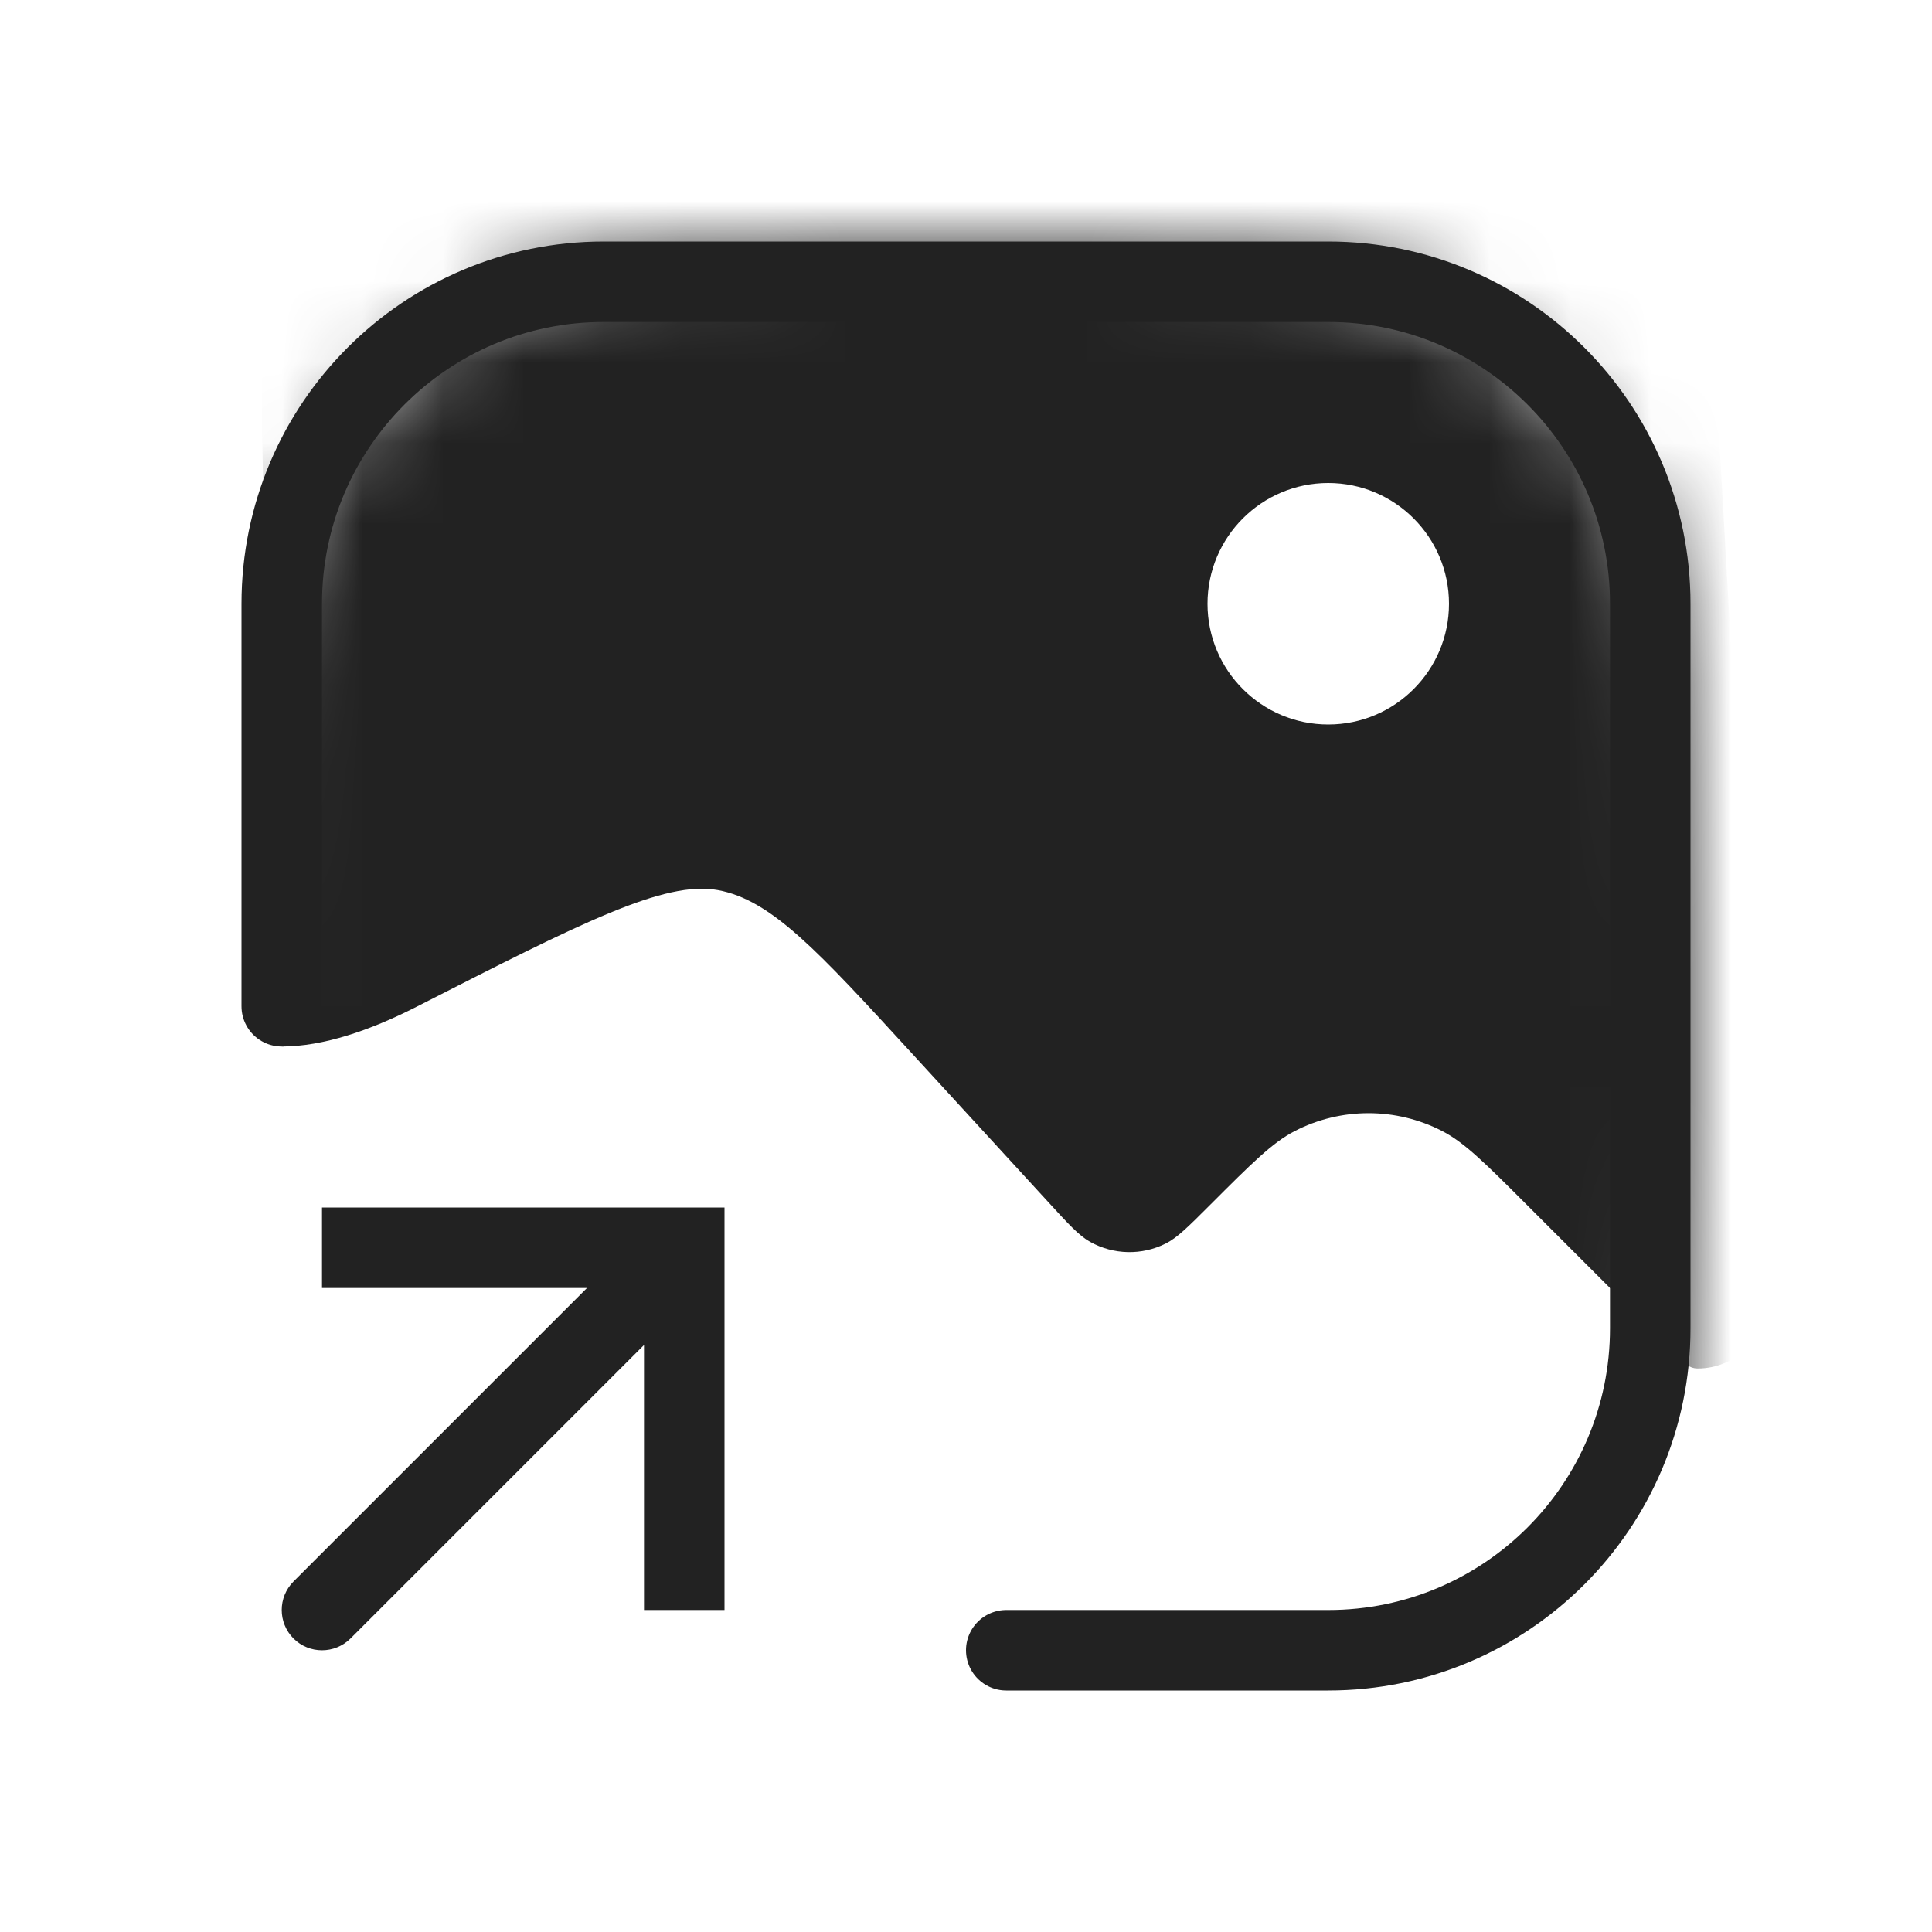 <svg viewBox="0 0 24 24" fill="none" xmlns="http://www.w3.org/2000/svg">
<mask id="mask0_2609_407" style="mask-type:alpha" maskUnits="userSpaceOnUse" x="3" y="3" width="18" height="18">
<path d="M3 12C3 9.204 3 7.807 3.457 6.704C4.066 5.234 5.234 4.066 6.704 3.457C7.807 3 9.204 3 12 3C14.796 3 16.194 3 17.296 3.457C18.766 4.066 19.934 5.234 20.543 6.704C21 7.807 21 9.204 21 12V13.8C21 16.8 21 18.3 20.236 19.351C19.989 19.691 19.691 19.989 19.351 20.236C18.3 21 16.8 21 13.8 21H10.2C7.2 21 5.7 21 4.649 20.236C4.309 19.989 4.011 19.691 3.764 19.351C3 18.3 3 16.8 3 13.8V12Z" fill="black"/>
</mask>
<g mask="url(#mask0_2609_407)">
<path fill-rule="evenodd" clip-rule="evenodd" d="M11.323 13.08L13.017 14.927L13.017 14.927L13.017 14.927C13.274 15.208 13.402 15.348 13.542 15.427C13.833 15.589 14.185 15.597 14.482 15.447C14.625 15.375 14.76 15.24 15.029 14.971C15.547 14.453 15.806 14.194 16.083 14.051C16.658 13.754 17.342 13.754 17.917 14.051C18.194 14.194 18.453 14.453 18.971 14.971L20.937 16.937C20.977 16.977 21.032 17 21.089 17C21.584 17 21.977 16.584 21.95 16.091L21.444 6.988C21.235 3.222 21.13 1.34 19.895 0.235C18.66 -0.87 16.778 -0.765 13.012 -0.556L10.908 -0.439C7.182 -0.232 5.32 -0.129 4.218 1.083C3.116 2.295 3.19 4.168 3.338 7.913C3.428 10.177 3.5 12.239 3.5 13C4.015 13 4.596 12.801 5.175 12.506C7.226 11.46 8.252 10.937 8.916 11.057C9.579 11.177 10.16 11.811 11.323 13.08ZM16.5 9C17.328 9 18 8.328 18 7.5C18 6.672 17.328 6 16.5 6C15.672 6 15 6.672 15 7.5C15 8.328 15.672 9 16.5 9Z" fill="#222222"/>
</g>
<path d="M12.5 20.5H16.5C18.709 20.5 20.5 18.709 20.5 16.5V7.5C20.5 5.291 18.709 3.5 16.5 3.5H7.5C5.291 3.5 3.5 5.291 3.5 7.5V12.5" stroke="#222222" stroke-linecap="round"/>
<path d="M8.5 15.5V15H9V15.5H8.5ZM4.354 20.354C4.158 20.549 3.842 20.549 3.646 20.354C3.451 20.158 3.451 19.842 3.646 19.646L4.354 20.354ZM8 20V15.5H9V20H8ZM8.5 16H4V15H8.5V16ZM8.854 15.854L4.354 20.354L3.646 19.646L8.146 15.146L8.854 15.854Z" fill="#222222"/>
</svg>
